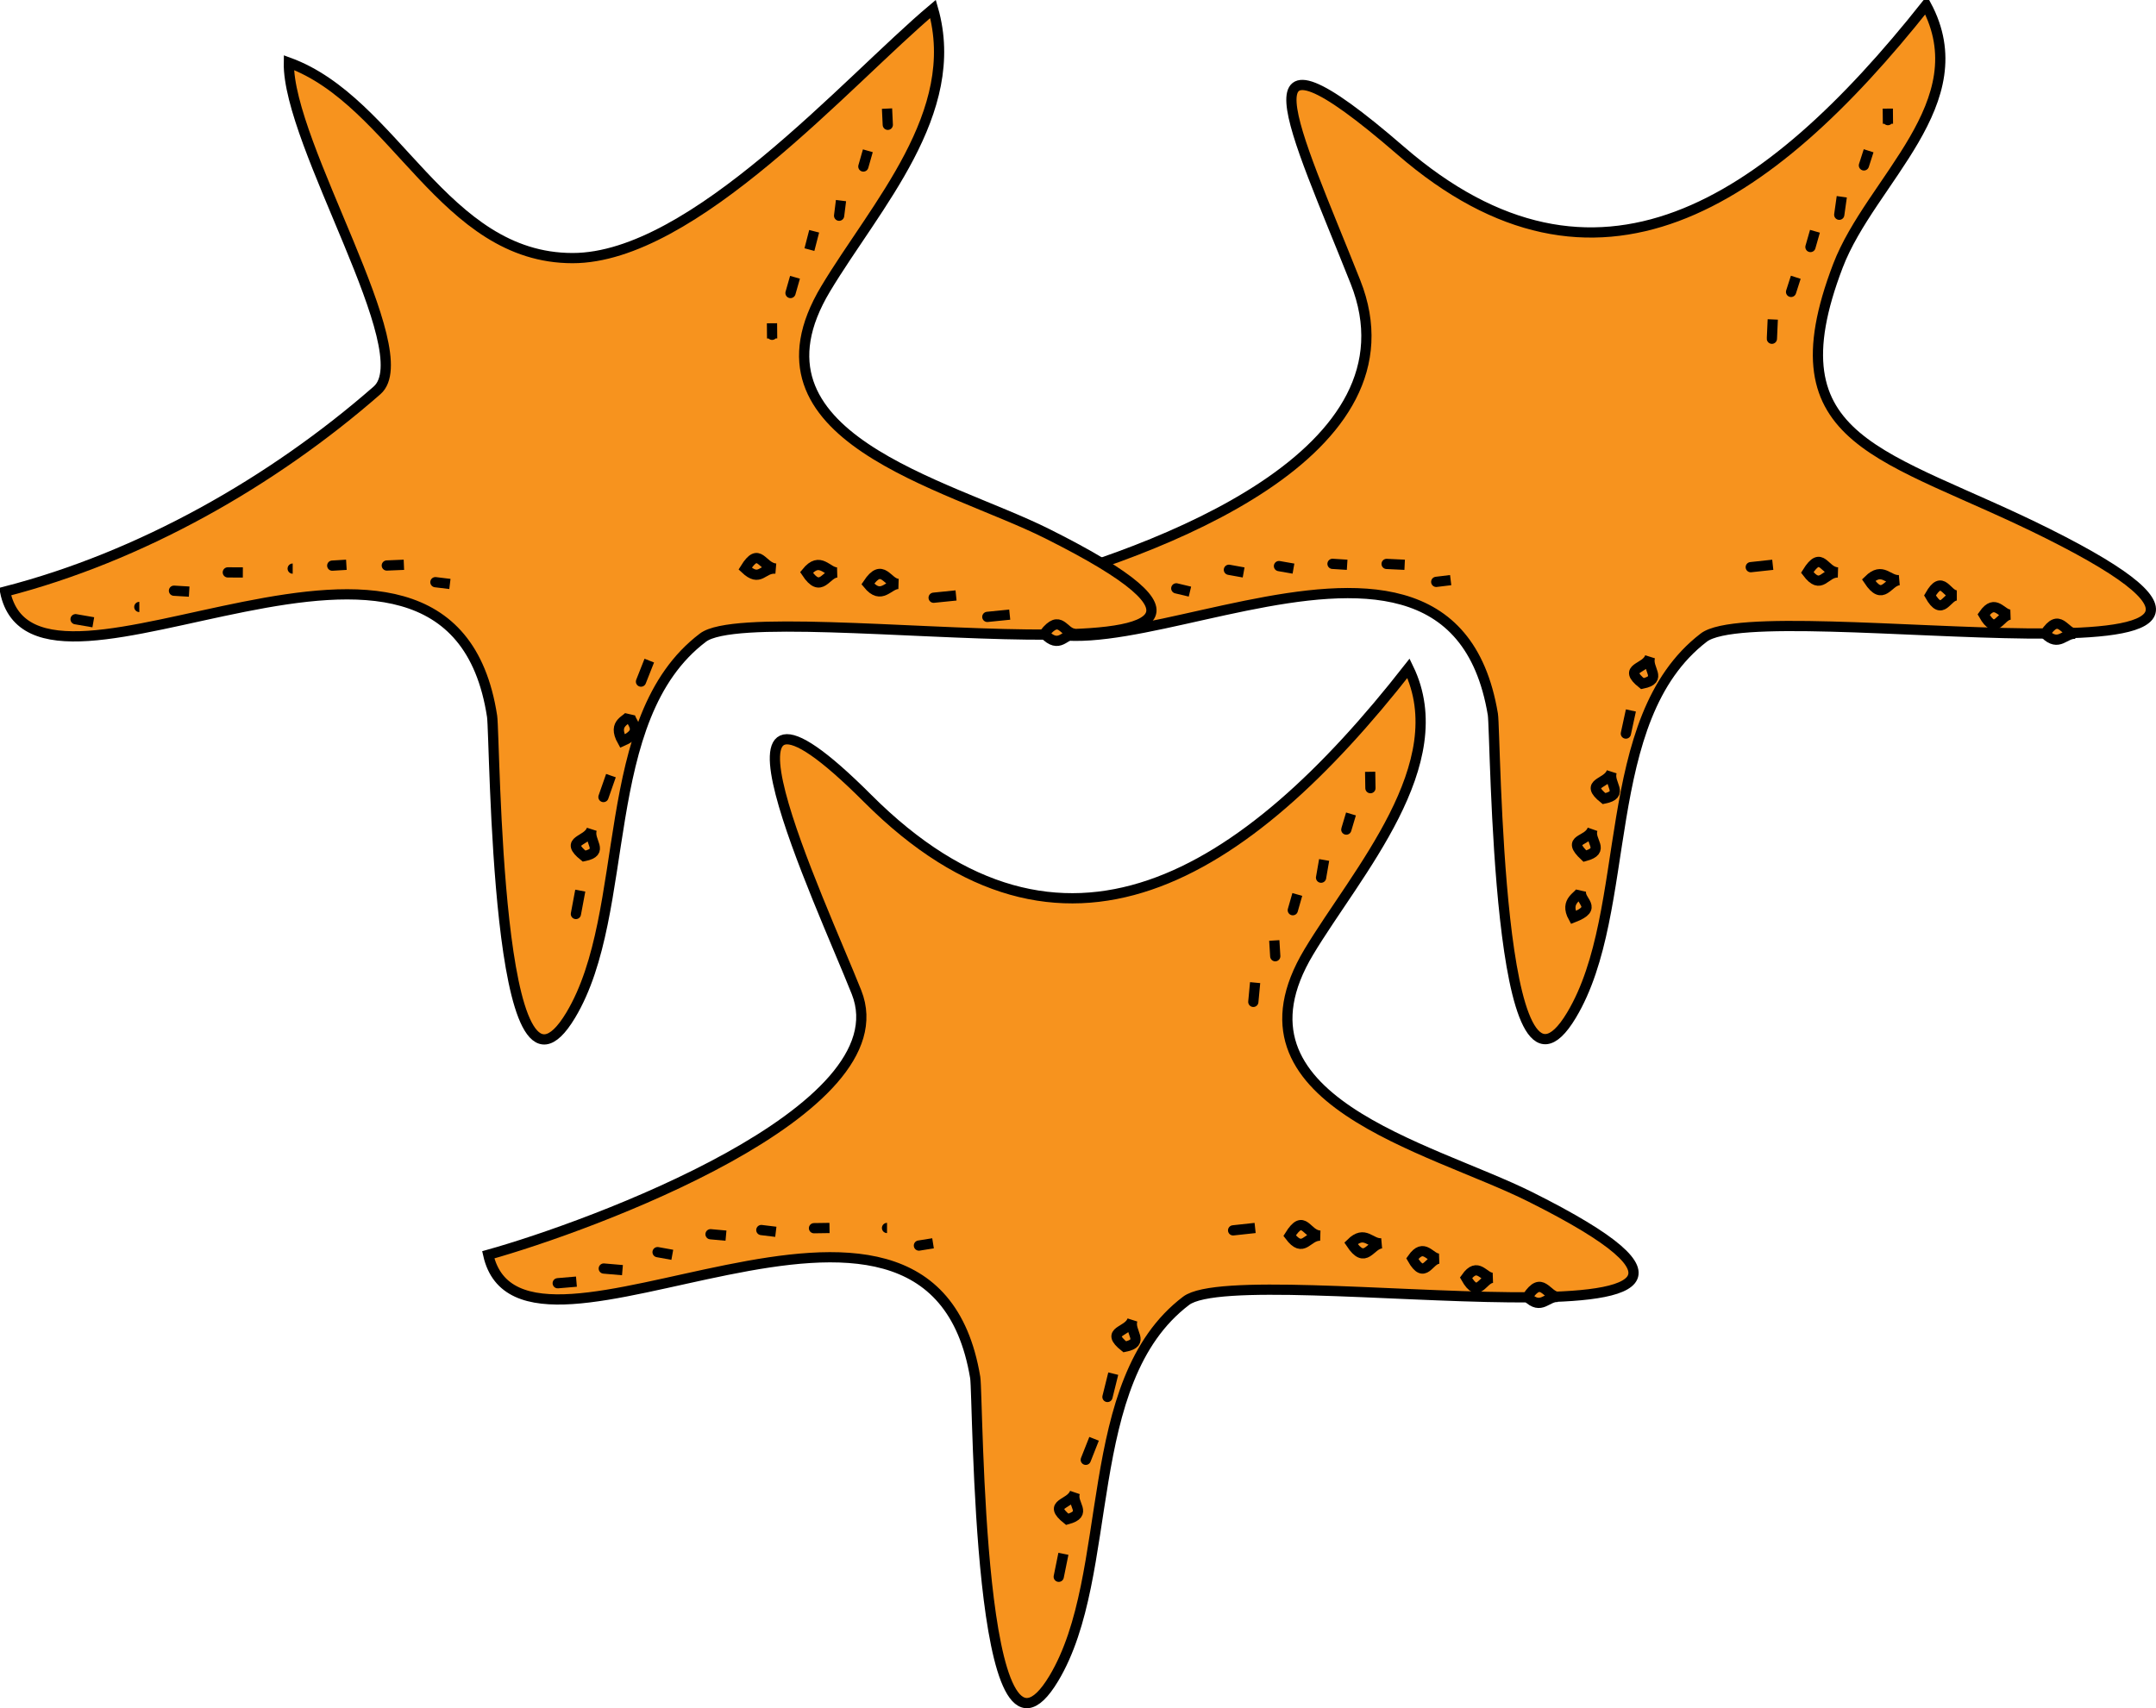 <svg xmlns="http://www.w3.org/2000/svg" xmlns:xlink="http://www.w3.org/1999/xlink" version="1.1" id="Layer_1" x="0px" y="0px" enable-background="new 0 0 822.05 841.89" xml:space="preserve" viewBox="198.75 255.61 421.71 334.21">
<path fill-rule="evenodd" clip-rule="evenodd" fill="#F7931E" stroke="#000000" stroke-width="2" stroke-linecap="square" stroke-miterlimit="10" d="  M395.5,371.357c6.973,29.363,86.25-29.999,95.25,24c0.609,3.653,0.648,83.42,15.375,58.875  c12.287-20.479,5.018-57.869,25.875-73.875c11.553-8.865,134.975,13.487,67.296-20.352c-31.674-15.837-54.438-17.37-41.046-52.398  c6.411-16.768,27.516-31.889,17.25-51c-31.116,39.229-64.662,61.473-102.75,28.5c-33.134-28.684-20.919-4.686-8.88,25.653  C477.135,344.187,425.909,363.523,395.5,371.357z"/>
<path fill-rule="evenodd" clip-rule="evenodd" fill="#F7931E" stroke="#000000" stroke-width="2" stroke-linecap="square" stroke-miterlimit="10" d="  M545.5,366.107C540.437,366.657,539.085,366.804,545.5,366.107L545.5,366.107z"/>
<path fill-rule="evenodd" clip-rule="evenodd" fill="#F7931E" stroke="#000000" stroke-width="2" stroke-linecap="square" stroke-miterlimit="10" d="  M521.5,384.107c-0.764,2.395,2.657,4.409-1.5,5.25C515.942,386.12,520.712,386.579,521.5,384.107z"/>
<path fill-rule="evenodd" clip-rule="evenodd" fill="#F7931E" stroke="#000000" stroke-width="2" stroke-linecap="square" stroke-miterlimit="10" d="  M517.75,394.607C516.509,400.324,516.37,400.961,517.75,394.607L517.75,394.607z"/>
<path fill-rule="evenodd" clip-rule="evenodd" fill="#F7931E" stroke="#000000" stroke-width="2" stroke-linecap="square" stroke-miterlimit="10" d="  M514,406.607c-0.764,2.395,2.657,4.409-1.5,5.25C508.442,408.62,513.212,409.079,514,406.607z"/>
<path fill-rule="evenodd" clip-rule="evenodd" fill="#F7931E" stroke="#000000" stroke-width="2" stroke-linecap="square" stroke-miterlimit="10" d="  M510.25,417.857c-0.802,2.308,2.699,4.117-1.5,5.25C504.905,419.503,509.354,420.437,510.25,417.857z"/>
<path fill-rule="evenodd" clip-rule="evenodd" fill="#F7931E" stroke="#000000" stroke-width="2" stroke-linecap="square" stroke-miterlimit="10" d="  M508,429.857c-0.481,2.121,3.564,3.303-1.5,5.25C504.652,431.752,507.742,430.994,508,429.857z"/>
<path fill-rule="evenodd" clip-rule="evenodd" fill="#F7931E" stroke="#000000" stroke-width="2" stroke-linecap="square" stroke-miterlimit="10" d="  M558.25,367.607c-2.604-0.074-3.254,3.651-6,0C555.102,363.005,555.472,367.528,558.25,367.607z"/>
<path fill-rule="evenodd" clip-rule="evenodd" fill="#F7931E" stroke="#000000" stroke-width="2" stroke-linecap="square" stroke-miterlimit="10" d="  M570.25,369.107c-2.328,0.207-3.13,4.334-6,0C566.994,366.404,568.055,369.302,570.25,369.107z"/>
<path fill-rule="evenodd" clip-rule="evenodd" fill="#F7931E" stroke="#000000" stroke-width="2" stroke-linecap="square" stroke-miterlimit="10" d="  M581.5,372.107c-2.036,0-2.787,4.353-5.25,0C578.713,367.754,579.464,372.107,581.5,372.107z"/>
<path fill-rule="evenodd" clip-rule="evenodd" fill="#F7931E" stroke="#000000" stroke-width="2" stroke-linecap="square" stroke-miterlimit="10" d="  M592,375.857c-2.086,0.071-2.8,4.331-5.25,0C589.075,372.534,590.204,375.918,592,375.857z"/>
<path fill-rule="evenodd" clip-rule="evenodd" fill="#F7931E" stroke="#000000" stroke-width="2" stroke-linecap="square" stroke-miterlimit="10" d="  M604.75,379.607c-2.195-0.195-3.256,2.703-6,0C601.62,375.272,602.422,379.4,604.75,379.607z"/>
<path fill-rule="evenodd" clip-rule="evenodd" fill="#F7931E" stroke="#000000" stroke-width="2" stroke-linecap="square" stroke-miterlimit="10" d="  M545.5,318.107C545.283,322.938,545.265,323.343,545.5,318.107L545.5,318.107z"/>
<path fill-rule="evenodd" clip-rule="evenodd" fill="#F7931E" stroke="#000000" stroke-width="2" stroke-linecap="square" stroke-miterlimit="10" d="  M412.75,376.607C408.757,376.767,407.171,376.83,412.75,376.607L412.75,376.607z"/>
<path fill-rule="evenodd" clip-rule="evenodd" fill="#F7931E" stroke="#000000" stroke-width="2" stroke-linecap="square" stroke-miterlimit="10" d="  M421.75,374.357C416.767,373.908,417.605,373.983,421.75,374.357L421.75,374.357z"/>
<path fill-rule="evenodd" clip-rule="evenodd" fill="#F7931E" stroke="#000000" stroke-width="2" stroke-linecap="square" stroke-miterlimit="10" d="  M431.5,371.357C427.588,370.424,427.892,370.497,431.5,371.357L431.5,371.357z"/>
<path fill-rule="evenodd" clip-rule="evenodd" fill="#F7931E" stroke="#000000" stroke-width="2" stroke-linecap="square" stroke-miterlimit="10" d="  M442,367.607C437.001,366.705,439.419,367.141,442,367.607L442,367.607z"/>
<path fill-rule="evenodd" clip-rule="evenodd" fill="#F7931E" stroke="#000000" stroke-width="2" stroke-linecap="square" stroke-miterlimit="10" d="  M451.75,366.857C447.34,366.089,448.646,366.316,451.75,366.857L451.75,366.857z"/>
<path fill-rule="evenodd" clip-rule="evenodd" fill="#F7931E" stroke="#000000" stroke-width="2" stroke-linecap="square" stroke-miterlimit="10" d="  M462.25,366.107C458.017,365.838,458.448,365.866,462.25,366.107L462.25,366.107z"/>
<path fill-rule="evenodd" clip-rule="evenodd" fill="#F7931E" stroke="#000000" stroke-width="2" stroke-linecap="square" stroke-miterlimit="10" d="  M473.5,366.107C469.059,365.896,468.534,365.872,473.5,366.107L473.5,366.107z"/>
<path fill-rule="evenodd" clip-rule="evenodd" fill="#F7931E" stroke="#000000" stroke-width="2" stroke-linecap="square" stroke-miterlimit="10" d="  M482.5,369.107C479.295,369.497,478.171,369.634,482.5,369.107L482.5,369.107z"/>
<path fill-rule="evenodd" clip-rule="evenodd" fill="#F7931E" stroke="#000000" stroke-width="2" stroke-linecap="square" stroke-miterlimit="10" d="  M550,309.857C548.552,314.371,549.018,312.921,550,309.857L550,309.857z"/>
<path fill-rule="evenodd" clip-rule="evenodd" fill="#F7931E" stroke="#000000" stroke-width="2" stroke-linecap="square" stroke-miterlimit="10" d="  M553.75,300.857C552.488,305.28,552.651,304.709,553.75,300.857L553.75,300.857z"/>
<path fill-rule="evenodd" clip-rule="evenodd" fill="#F7931E" stroke="#000000" stroke-width="2" stroke-linecap="square" stroke-miterlimit="10" d="  M559,294.107C558.408,298.319,558.273,299.278,559,294.107L559,294.107z"/>
<path fill-rule="evenodd" clip-rule="evenodd" fill="#F7931E" stroke="#000000" stroke-width="2" stroke-linecap="square" stroke-miterlimit="10" d="  M564.25,285.107C562.802,289.621,563.268,288.171,564.25,285.107L564.25,285.107z"/>
<path fill-rule="evenodd" clip-rule="evenodd" fill="#F7931E" stroke="#000000" stroke-width="2" stroke-linecap="square" stroke-miterlimit="10" d="  M568,276.857C568.038,280.914,568.037,280.732,568,276.857L568,276.857z"/>
<path fill-rule="evenodd" clip-rule="evenodd" fill="#F7931E" stroke="#000000" stroke-width="2" stroke-linecap="square" stroke-miterlimit="10" d="  M199.75,371.357c6.033,29.56,86.916-29.796,95.25,24.375c0.629,4.09,0.619,83.094,15.375,58.5  c12.178-20.297,4.98-58.07,25.875-73.875c11.443-8.655,135.666,13.833,67.296-20.352c-19.638-9.819-60.722-18.855-43.296-47.898  c9.749-16.247,26.821-34.447,21-54.75c-16.612,13.959-46.88,48.75-70.5,48.75c-25.322,0-34.631-30.623-55.5-38.25  c-0.302,15.981,25.758,56.68,17.25,64.125C251.979,349.938,226.211,364.54,199.75,371.357z"/>
<path fill-rule="evenodd" clip-rule="evenodd" fill="#F7931E" stroke="#000000" stroke-width="2" stroke-linecap="square" stroke-miterlimit="10" d="  M350.5,366.857c-2.657-0.226-3.023,2.808-6,0C347.302,362.335,347.687,366.618,350.5,366.857z"/>
<path fill-rule="evenodd" clip-rule="evenodd" fill="#F7931E" stroke="#000000" stroke-width="2" stroke-linecap="square" stroke-miterlimit="10" d="  M325.75,384.857C323.323,391,323.867,389.624,325.75,384.857L325.75,384.857z"/>
<path fill-rule="evenodd" clip-rule="evenodd" fill="#F7931E" stroke="#000000" stroke-width="2" stroke-linecap="square" stroke-miterlimit="10" d="  M322,395.357c-0.344,1.483,3.184,3.205-1.5,5.25C318.363,396.794,321.714,396.59,322,395.357z"/>
<path fill-rule="evenodd" clip-rule="evenodd" fill="#F7931E" stroke="#000000" stroke-width="2" stroke-linecap="square" stroke-miterlimit="10" d="  M318.25,407.357C316.103,413.498,316.5,412.361,318.25,407.357L318.25,407.357z"/>
<path fill-rule="evenodd" clip-rule="evenodd" fill="#F7931E" stroke="#000000" stroke-width="2" stroke-linecap="square" stroke-miterlimit="10" d="  M314.5,417.857c-0.764,2.395,2.657,4.409-1.5,5.25C308.942,419.87,313.711,420.329,314.5,417.857z"/>
<path fill-rule="evenodd" clip-rule="evenodd" fill="#F7931E" stroke="#000000" stroke-width="2" stroke-linecap="square" stroke-miterlimit="10" d="  M312.25,429.857C311.172,435.632,311.052,436.272,312.25,429.857L312.25,429.857z"/>
<path fill-rule="evenodd" clip-rule="evenodd" fill="#F7931E" stroke="#000000" stroke-width="2" stroke-linecap="square" stroke-miterlimit="10" d="  M362.5,367.607c-2.24,0.065-3.102,4.377-6,0C359.19,364.293,360.546,367.664,362.5,367.607z"/>
<path fill-rule="evenodd" clip-rule="evenodd" fill="#F7931E" stroke="#000000" stroke-width="2" stroke-linecap="square" stroke-miterlimit="10" d="  M374.5,369.857c-1.954-0.057-3.31,3.314-6,0C371.398,365.48,372.26,369.792,374.5,369.857z"/>
<path fill-rule="evenodd" clip-rule="evenodd" fill="#F7931E" stroke="#000000" stroke-width="2" stroke-linecap="square" stroke-miterlimit="10" d="  M385.75,372.107C380.561,372.634,379.257,372.766,385.75,372.107L385.75,372.107z"/>
<path fill-rule="evenodd" clip-rule="evenodd" fill="#F7931E" stroke="#000000" stroke-width="2" stroke-linecap="square" stroke-miterlimit="10" d="  M396.25,375.857C391.061,376.384,389.757,376.516,396.25,375.857L396.25,375.857z"/>
<path fill-rule="evenodd" clip-rule="evenodd" fill="#F7931E" stroke="#000000" stroke-width="2" stroke-linecap="square" stroke-miterlimit="10" d="  M409,379.607c-1.978-0.064-3.004,3.148-6,0C406.205,375.502,406.692,379.532,409,379.607z"/>
<path fill-rule="evenodd" clip-rule="evenodd" fill="#F7931E" stroke="#000000" stroke-width="2" stroke-linecap="square" stroke-miterlimit="10" d="  M349.75,318.857C349.788,322.914,349.787,322.732,349.75,318.857L349.75,318.857z"/>
<path fill-rule="evenodd" clip-rule="evenodd" fill="#F7931E" stroke="#000000" stroke-width="2" stroke-linecap="square" stroke-miterlimit="10" d="  M217,377.357C211.894,376.473,212.36,376.553,217,377.357L217,377.357z"/>
<path fill-rule="evenodd" clip-rule="evenodd" fill="#F7931E" stroke="#000000" stroke-width="2" stroke-linecap="square" stroke-miterlimit="10" d="  M226,374.357C221.411,374.357,221.411,374.357,226,374.357L226,374.357z"/>
<path fill-rule="evenodd" clip-rule="evenodd" fill="#F7931E" stroke="#000000" stroke-width="2" stroke-linecap="square" stroke-miterlimit="10" d="  M235.75,371.357C232.068,371.137,231.51,371.104,235.75,371.357L235.75,371.357z"/>
<path fill-rule="evenodd" clip-rule="evenodd" fill="#F7931E" stroke="#000000" stroke-width="2" stroke-linecap="square" stroke-miterlimit="10" d="  M246.25,367.607C241.824,367.591,242.843,367.595,246.25,367.607L246.25,367.607z"/>
<path fill-rule="evenodd" clip-rule="evenodd" fill="#F7931E" stroke="#000000" stroke-width="2" stroke-linecap="square" stroke-miterlimit="10" d="  M256,366.857C252.129,366.857,252.129,366.857,256,366.857L256,366.857z"/>
<path fill-rule="evenodd" clip-rule="evenodd" fill="#F7931E" stroke="#000000" stroke-width="2" stroke-linecap="square" stroke-miterlimit="10" d="  M266.5,366.107C263.759,366.272,261.871,366.387,266.5,366.107L266.5,366.107z"/>
<path fill-rule="evenodd" clip-rule="evenodd" fill="#F7931E" stroke="#000000" stroke-width="2" stroke-linecap="square" stroke-miterlimit="10" d="  M277.75,366.107C274.061,366.263,272.531,366.328,277.75,366.107L277.75,366.107z"/>
<path fill-rule="evenodd" clip-rule="evenodd" fill="#F7931E" stroke="#000000" stroke-width="2" stroke-linecap="square" stroke-miterlimit="10" d="  M286.75,369.857C282.421,369.33,283.545,369.467,286.75,369.857L286.75,369.857z"/>
<path fill-rule="evenodd" clip-rule="evenodd" fill="#F7931E" stroke="#000000" stroke-width="2" stroke-linecap="square" stroke-miterlimit="10" d="  M354.25,309.857C352.989,314.28,353.151,313.709,354.25,309.857L354.25,309.857z"/>
<path fill-rule="evenodd" clip-rule="evenodd" fill="#F7931E" stroke="#000000" stroke-width="2" stroke-linecap="square" stroke-miterlimit="10" d="  M358,300.857C356.748,305.698,356.772,305.604,358,300.857L358,300.857z"/>
<path fill-rule="evenodd" clip-rule="evenodd" fill="#F7931E" stroke="#000000" stroke-width="2" stroke-linecap="square" stroke-miterlimit="10" d="  M363.25,294.857C362.864,297.944,362.651,299.653,363.25,294.857L363.25,294.857z"/>
<path fill-rule="evenodd" clip-rule="evenodd" fill="#F7931E" stroke="#000000" stroke-width="2" stroke-linecap="square" stroke-miterlimit="10" d="  M368.5,285.107C367.239,289.53,367.401,288.959,368.5,285.107L368.5,285.107z"/>
<path fill-rule="evenodd" clip-rule="evenodd" fill="#F7931E" stroke="#000000" stroke-width="2" stroke-linecap="square" stroke-miterlimit="10" d="  M372.25,276.857C372.426,280.546,372.478,281.626,372.25,276.857L372.25,276.857z"/>
<path fill-rule="evenodd" clip-rule="evenodd" fill="#F7931E" stroke="#000000" stroke-width="2" stroke-linecap="square" stroke-miterlimit="10" d="  M294.25,501.107c6.666,29.474,86.312-29.631,95.25,24c0.618,3.707,0.351,83.915,15.375,58.875  c12.207-20.345,4.995-58.04,25.875-73.875c11.384-8.633,135.158,13.579,67.296-20.352c-19.606-9.804-60.693-18.902-43.296-47.898  c9.34-15.565,28.576-36.78,19.5-55.5c-32.036,40.959-67.676,63.573-105.75,25.5c-35.566-35.566-9.212,20.256-2.217,37.883  C375.531,473.045,314.157,495.55,294.25,501.107z"/>
<path fill-rule="evenodd" clip-rule="evenodd" fill="#F7931E" stroke="#000000" stroke-width="2" stroke-linecap="square" stroke-miterlimit="10" d="  M444.25,495.857C439.187,496.408,437.835,496.554,444.25,495.857L444.25,495.857z"/>
<path fill-rule="evenodd" clip-rule="evenodd" fill="#F7931E" stroke="#000000" stroke-width="2" stroke-linecap="square" stroke-miterlimit="10" d="  M420.25,513.857c-0.764,2.395,2.657,4.409-1.5,5.25C414.692,515.87,419.462,516.33,420.25,513.857z"/>
<path fill-rule="evenodd" clip-rule="evenodd" fill="#F7931E" stroke="#000000" stroke-width="2" stroke-linecap="square" stroke-miterlimit="10" d="  M416.5,524.357C414.855,530.997,415.115,529.948,416.5,524.357L416.5,524.357z"/>
<path fill-rule="evenodd" clip-rule="evenodd" fill="#F7931E" stroke="#000000" stroke-width="2" stroke-linecap="square" stroke-miterlimit="10" d="  M412.75,537.107C410.323,543.25,410.867,541.874,412.75,537.107L412.75,537.107z"/>
<path fill-rule="evenodd" clip-rule="evenodd" fill="#F7931E" stroke="#000000" stroke-width="2" stroke-linecap="square" stroke-miterlimit="10" d="  M409,547.607c-0.785,2.32,2.688,4.12-1.5,5.25C403.464,549.637,408.163,550.081,409,547.607z"/>
<path fill-rule="evenodd" clip-rule="evenodd" fill="#F7931E" stroke="#000000" stroke-width="2" stroke-linecap="square" stroke-miterlimit="10" d="  M406.75,559.607C405.671,564.929,405.4,566.267,406.75,559.607L406.75,559.607z"/>
<path fill-rule="evenodd" clip-rule="evenodd" fill="#F7931E" stroke="#000000" stroke-width="2" stroke-linecap="square" stroke-miterlimit="10" d="  M457,497.357c-2.604-0.074-3.254,3.651-6,0C453.852,492.755,454.222,497.278,457,497.357z"/>
<path fill-rule="evenodd" clip-rule="evenodd" fill="#F7931E" stroke="#000000" stroke-width="2" stroke-linecap="square" stroke-miterlimit="10" d="  M469,498.857c-2.328,0.207-3.13,4.335-6,0C465.744,496.155,466.805,499.052,469,498.857z"/>
<path fill-rule="evenodd" clip-rule="evenodd" fill="#F7931E" stroke="#000000" stroke-width="2" stroke-linecap="square" stroke-miterlimit="10" d="  M480.25,501.857c-2.086,0.071-2.8,4.331-5.25,0C477.325,498.535,478.454,501.918,480.25,501.857z"/>
<path fill-rule="evenodd" clip-rule="evenodd" fill="#F7931E" stroke="#000000" stroke-width="2" stroke-linecap="square" stroke-miterlimit="10" d="  M490.75,505.607c-2.086,0.071-2.8,4.331-5.25,0C487.825,502.285,488.954,505.668,490.75,505.607z"/>
<path fill-rule="evenodd" clip-rule="evenodd" fill="#F7931E" stroke="#000000" stroke-width="2" stroke-linecap="square" stroke-miterlimit="10" d="  M503.5,509.357c-2.195-0.195-3.256,2.702-6,0C500.37,505.022,501.172,509.15,503.5,509.357z"/>
<path fill-rule="evenodd" clip-rule="evenodd" fill="#F7931E" stroke="#000000" stroke-width="2" stroke-linecap="square" stroke-miterlimit="10" d="  M444.25,447.857C443.84,452.237,443.72,453.522,444.25,447.857L444.25,447.857z"/>
<path fill-rule="evenodd" clip-rule="evenodd" fill="#F7931E" stroke="#000000" stroke-width="2" stroke-linecap="square" stroke-miterlimit="10" d="  M311.5,506.357C307.137,506.73,306.1,506.819,311.5,506.357L311.5,506.357z"/>
<path fill-rule="evenodd" clip-rule="evenodd" fill="#F7931E" stroke="#000000" stroke-width="2" stroke-linecap="square" stroke-miterlimit="10" d="  M320.5,504.107C315.1,503.645,316.137,503.734,320.5,504.107L320.5,504.107z"/>
<path fill-rule="evenodd" clip-rule="evenodd" fill="#F7931E" stroke="#000000" stroke-width="2" stroke-linecap="square" stroke-miterlimit="10" d="  M330.25,501.107C325.25,500.205,327.668,500.641,330.25,501.107L330.25,501.107z"/>
<path fill-rule="evenodd" clip-rule="evenodd" fill="#F7931E" stroke="#000000" stroke-width="2" stroke-linecap="square" stroke-miterlimit="10" d="  M340.75,497.357C336.137,496.94,337.336,497.048,340.75,497.357L340.75,497.357z"/>
<path fill-rule="evenodd" clip-rule="evenodd" fill="#F7931E" stroke="#000000" stroke-width="2" stroke-linecap="square" stroke-miterlimit="10" d="  M350.5,496.607C346.171,496.08,347.295,496.217,350.5,496.607L350.5,496.607z"/>
<path fill-rule="evenodd" clip-rule="evenodd" fill="#F7931E" stroke="#000000" stroke-width="2" stroke-linecap="square" stroke-miterlimit="10" d="  M361,495.857C356.519,495.923,357.373,495.911,361,495.857L361,495.857z"/>
<path fill-rule="evenodd" clip-rule="evenodd" fill="#F7931E" stroke="#000000" stroke-width="2" stroke-linecap="square" stroke-miterlimit="10" d="  M372.25,495.857C367.318,495.857,367.318,495.857,372.25,495.857L372.25,495.857z"/>
<path fill-rule="evenodd" clip-rule="evenodd" fill="#F7931E" stroke="#000000" stroke-width="2" stroke-linecap="square" stroke-miterlimit="10" d="  M381.25,498.857C377.183,499.509,377.557,499.449,381.25,498.857L381.25,498.857z"/>
<path fill-rule="evenodd" clip-rule="evenodd" fill="#F7931E" stroke="#000000" stroke-width="2" stroke-linecap="square" stroke-miterlimit="10" d="  M448,439.607C448.276,444.133,448.228,443.342,448,439.607L448,439.607z"/>
<path fill-rule="evenodd" clip-rule="evenodd" fill="#F7931E" stroke="#000000" stroke-width="2" stroke-linecap="square" stroke-miterlimit="10" d="  M452.5,430.607C451.238,435.03,451.401,434.459,452.5,430.607L452.5,430.607z"/>
<path fill-rule="evenodd" clip-rule="evenodd" fill="#F7931E" stroke="#000000" stroke-width="2" stroke-linecap="square" stroke-miterlimit="10" d="  M457.75,423.857C456.865,428.963,456.946,428.498,457.75,423.857L457.75,423.857z"/>
<path fill-rule="evenodd" clip-rule="evenodd" fill="#F7931E" stroke="#000000" stroke-width="2" stroke-linecap="square" stroke-miterlimit="10" d="  M463,414.857C461.498,419.885,462.103,417.862,463,414.857L463,414.857z"/>
<path fill-rule="evenodd" clip-rule="evenodd" fill="#F7931E" stroke="#000000" stroke-width="2" stroke-linecap="square" stroke-miterlimit="10" d="  M466.75,406.607C466.816,410.587,466.826,411.169,466.75,406.607L466.75,406.607z"/>
</svg>